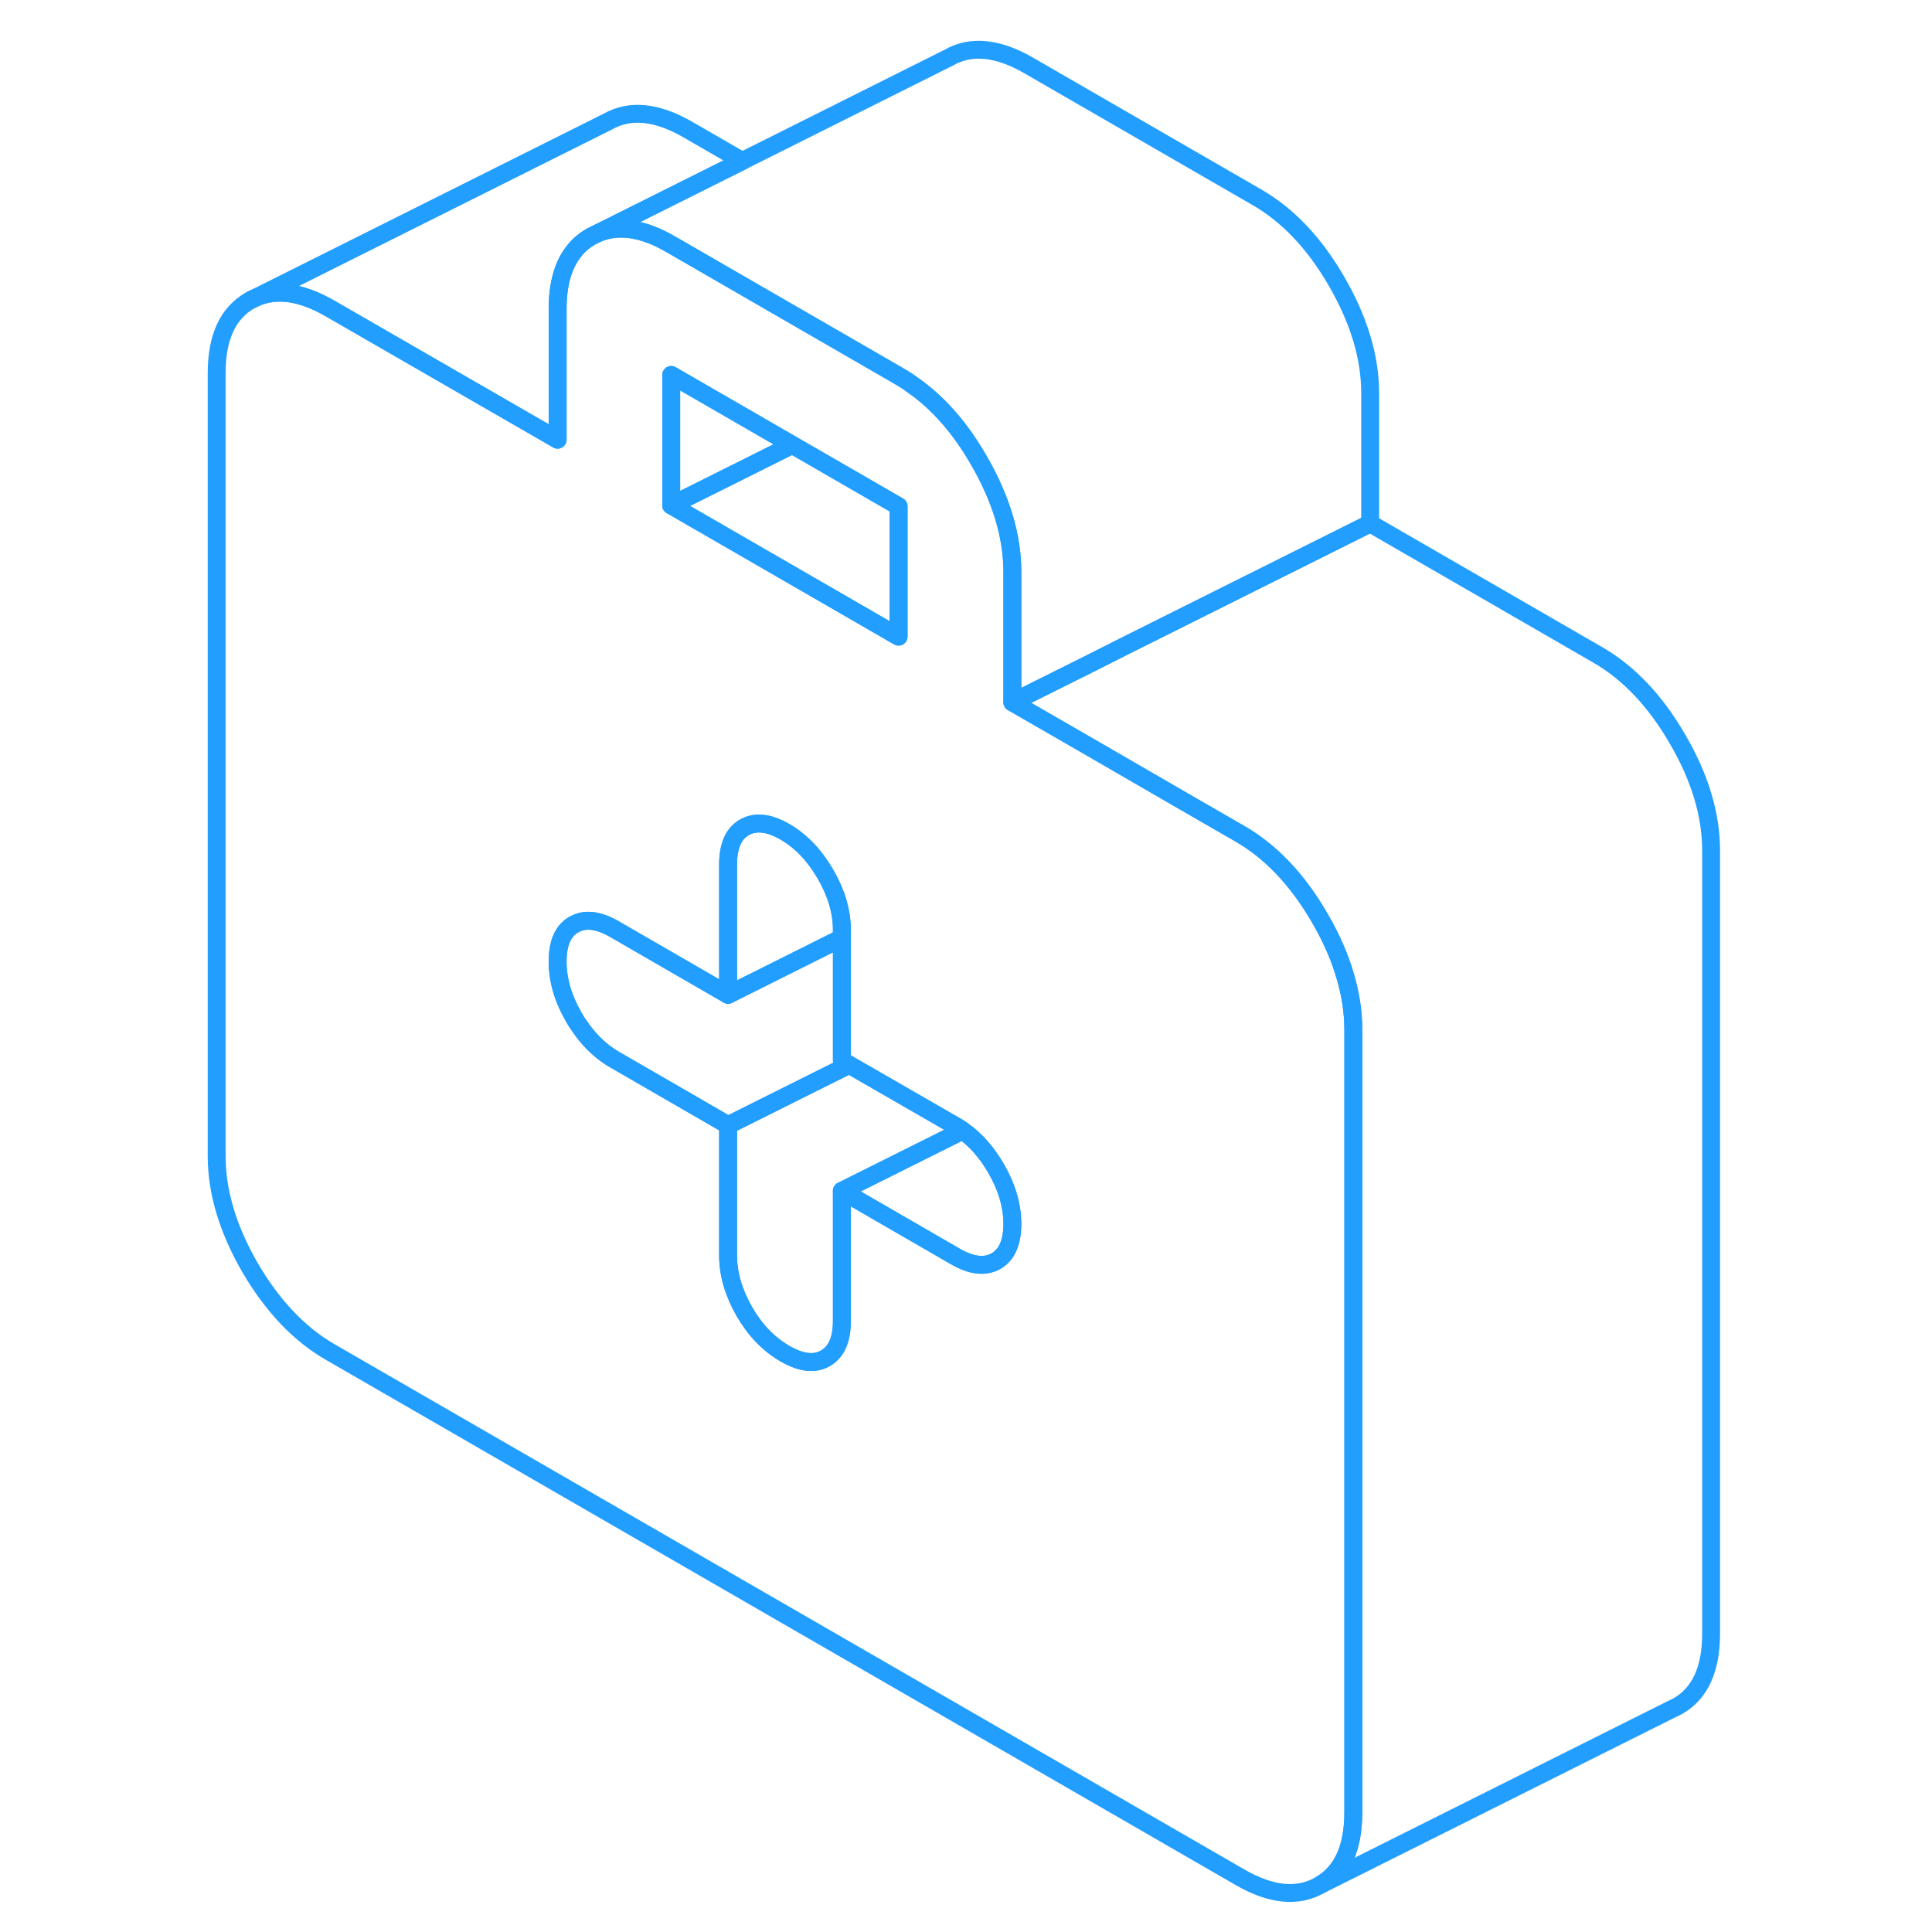 <svg viewBox="0 0 89 108" fill="none" xmlns="http://www.w3.org/2000/svg" height="48" width="48" stroke-width="1px" stroke-linecap="round" stroke-linejoin="round"><path d="M65.701 54.58C65.401 53.52 64.921 52.43 64.281 51.33C63.041 49.18 61.541 47.6 59.801 46.6L57.561 45.31L51.201 41.63L47.091 39.26V31.97C47.091 29.96 46.461 27.89 45.221 25.74C44.171 23.91 42.931 22.5 41.501 21.51C41.251 21.32 40.991 21.16 40.731 21.01L28.021 13.67C26.461 12.76 25.091 12.55 23.931 13.03L23.541 13.22C23.181 13.43 22.861 13.69 22.611 14.01C21.981 14.78 21.671 15.87 21.671 17.29V24.58L8.961 17.25C7.211 16.24 5.721 16.09 4.471 16.8C3.231 17.51 2.611 18.86 2.611 20.87V64.62C2.611 66.62 3.231 68.7 4.471 70.85C5.721 72.99 7.211 74.57 8.961 75.58L59.801 104.93C61.541 105.94 63.041 106.09 64.281 105.38C65.531 104.67 66.151 103.31 66.151 101.31V57.56C66.151 56.58 66.001 55.59 65.701 54.58ZM28.021 20.96L34.791 24.87L40.731 28.3V35.59L28.021 28.25V20.96ZM46.171 70.5C45.561 70.84 44.811 70.76 43.911 70.24L37.561 66.57V73.86C37.561 74.89 37.251 75.58 36.641 75.93C36.031 76.28 35.281 76.19 34.381 75.67C33.481 75.15 32.721 74.37 32.111 73.32C31.511 72.27 31.201 71.22 31.201 70.19V62.9L24.851 59.23C24.161 58.83 23.561 58.28 23.041 57.57C22.881 57.35 22.721 57.12 22.581 56.87C21.971 55.82 21.671 54.78 21.671 53.75C21.671 52.72 21.971 52.03 22.581 51.68C22.591 51.67 22.601 51.67 22.611 51.67C23.211 51.33 23.961 51.43 24.851 51.94L31.201 55.61V48.32C31.201 47.28 31.511 46.59 32.111 46.25C32.721 45.9 33.481 45.98 34.381 46.5C35.281 47.02 36.031 47.81 36.641 48.86C37.251 49.91 37.561 50.95 37.561 51.98V59.28L37.971 59.52L43.911 62.94C44.051 63.02 44.181 63.1 44.311 63.2C45.041 63.71 45.651 64.41 46.171 65.3C46.781 66.35 47.091 67.39 47.091 68.42C47.091 69.45 46.781 70.15 46.171 70.5Z" stroke="#229EFF" stroke-linejoin="round"/><path d="M37.561 51.98V52.43L31.201 55.61V48.32C31.201 47.28 31.511 46.59 32.111 46.25C32.721 45.9 33.481 45.98 34.381 46.5C35.281 47.02 36.031 47.81 36.641 48.86C37.251 49.91 37.561 50.95 37.561 51.98Z" stroke="#229EFF" stroke-linejoin="round"/><path d="M37.972 59.52L31.202 62.9L24.852 59.23C24.162 58.83 23.562 58.28 23.042 57.57C22.882 57.35 22.722 57.12 22.582 56.87C21.972 55.82 21.672 54.78 21.672 53.75C21.672 52.72 21.972 52.03 22.582 51.68C22.592 51.67 22.602 51.67 22.612 51.67C23.212 51.33 23.962 51.43 24.852 51.94L31.202 55.61L37.562 52.43V59.28L37.972 59.52Z" stroke="#229EFF" stroke-linejoin="round"/><path d="M47.091 68.42C47.091 69.46 46.782 70.15 46.172 70.5C45.562 70.84 44.812 70.76 43.911 70.24L37.562 66.57L44.312 63.2C45.041 63.71 45.651 64.41 46.172 65.3C46.782 66.35 47.091 67.39 47.091 68.42Z" stroke="#229EFF" stroke-linejoin="round"/><path d="M44.311 63.2L37.561 66.57V73.86C37.561 74.89 37.251 75.58 36.641 75.93C36.031 76.28 35.281 76.19 34.381 75.67C33.481 75.15 32.721 74.37 32.111 73.32C31.511 72.27 31.201 71.22 31.201 70.19V62.9L37.971 59.52L43.911 62.94C44.051 63.02 44.181 63.1 44.311 63.2Z" stroke="#229EFF" stroke-linejoin="round"/><path d="M40.731 28.3V35.59L28.021 28.25L34.791 24.87L40.731 28.3Z" stroke="#229EFF" stroke-linejoin="round"/><path d="M34.791 24.87L28.021 28.25V20.96L34.791 24.87Z" stroke="#229EFF" stroke-linejoin="round"/><path d="M31.992 9L23.932 13.03L23.542 13.22C23.182 13.43 22.862 13.69 22.612 14.01C21.982 14.78 21.672 15.87 21.672 17.29V24.58L8.962 17.25C7.212 16.24 5.722 16.09 4.472 16.8L24.472 6.8C25.722 6.09 27.212 6.24 28.962 7.25L31.992 9Z" stroke="#229EFF" stroke-linejoin="round"/><path d="M67.092 21.97V29.26L53.402 36.1L51.402 37.11L47.092 39.26V31.97C47.092 29.96 46.462 27.89 45.222 25.74C44.172 23.91 42.932 22.5 41.502 21.51C41.252 21.32 40.992 21.16 40.732 21.01L28.022 13.67C26.462 12.76 25.092 12.55 23.932 13.03L31.992 9L43.542 3.22C44.782 2.51 46.282 2.66 48.022 3.67L60.732 11.01C62.482 12.01 63.982 13.59 65.222 15.74C66.462 17.89 67.092 19.96 67.092 21.97Z" stroke="#229EFF" stroke-linejoin="round"/><path d="M86.152 47.56V91.31C86.152 93.31 85.532 94.67 84.282 95.38L83.892 95.57L64.282 105.38C65.532 104.67 66.152 103.31 66.152 101.31V57.56C66.152 56.58 66.002 55.59 65.702 54.58C65.402 53.52 64.922 52.43 64.282 51.33C63.042 49.18 61.542 47.6 59.802 46.6L57.562 45.31L51.202 41.63L47.092 39.26L51.402 37.11L53.402 36.1L67.092 29.26L79.802 36.6C81.542 37.6 83.042 39.18 84.282 41.33C85.532 43.47 86.152 45.55 86.152 47.56Z" stroke="#229EFF" stroke-linejoin="round"/></svg>